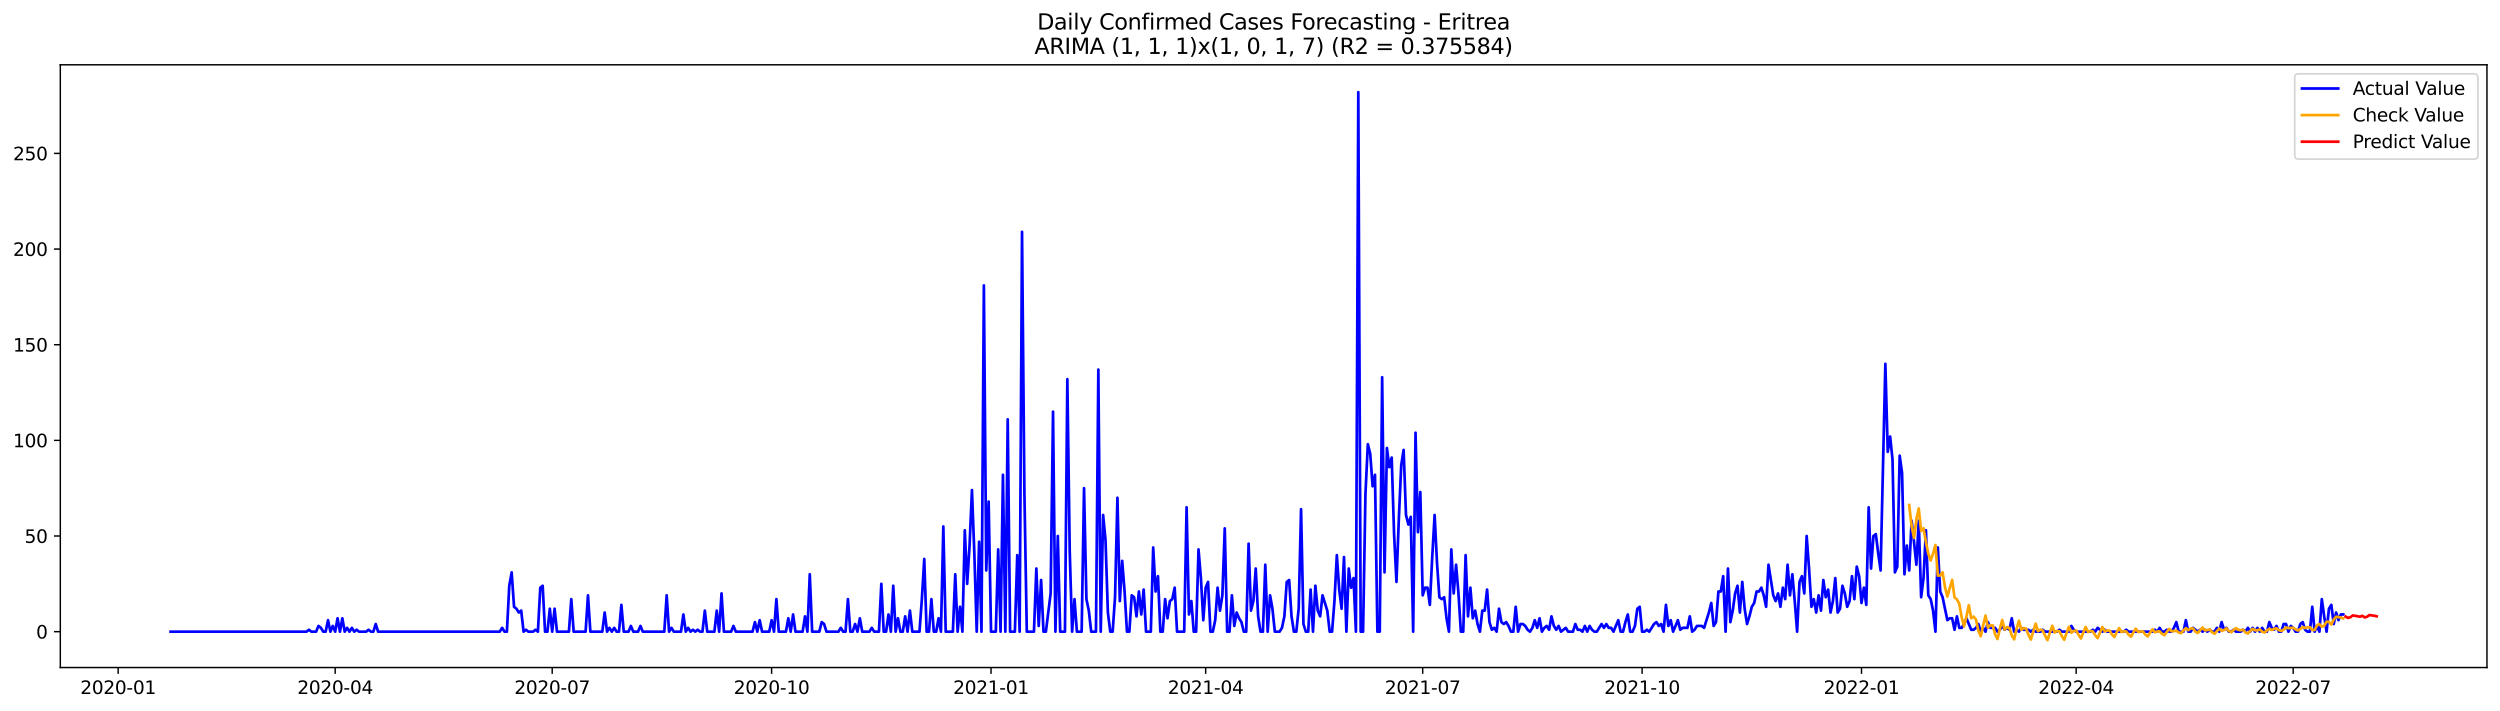 <?xml version="1.0" encoding="utf-8" standalone="no"?>
<!DOCTYPE svg PUBLIC "-//W3C//DTD SVG 1.1//EN"
  "http://www.w3.org/Graphics/SVG/1.1/DTD/svg11.dtd">
<svg xmlns:xlink="http://www.w3.org/1999/xlink" width="1379.688pt" height="392.274pt" viewBox="0 0 1379.688 392.274" xmlns="http://www.w3.org/2000/svg" version="1.1">
 <defs>
  <style type="text/css">*{stroke-linejoin: round; stroke-linecap: butt}</style>
 </defs>
 <g id="figure_1">
  <g id="patch_1">
   <path d="M 0 392.274 
L 1379.688 392.274 
L 1379.688 0 
L 0 0 
z
" style="fill: #ffffff"/>
  </g>
  <g id="axes_1">
   <g id="patch_2">
    <path d="M 33.288 368.396 
L 1372.487 368.396 
L 1372.487 35.755 
L 33.288 35.755 
z
" style="fill: #ffffff"/>
   </g>
   <g id="matplotlib.axis_1">
    <g id="xtick_1">
     <g id="line2d_1">
      <defs>
       <path id="m3cdbd7fdd7" d="M 0 0 
L 0 3.5 
" style="stroke: #000000; stroke-width: 0.8"/>
      </defs>
      <g>
       <use xlink:href="#m3cdbd7fdd7" x="65.205" y="368.396" style="stroke: #000000; stroke-width: 0.8"/>
      </g>
     </g>
     <g id="text_1">
      <!-- 2020-01 -->
      <g transform="translate(44.313 382.994)scale(0.1 -0.1)">
       <defs>
        <path id="DejaVuSans-32" d="M 1228 531 
L 3431 531 
L 3431 0 
L 469 0 
L 469 531 
Q 828 903 1448 1529 
Q 2069 2156 2228 2338 
Q 2531 2678 2651 2914 
Q 2772 3150 2772 3378 
Q 2772 3750 2511 3984 
Q 2250 4219 1831 4219 
Q 1534 4219 1204 4116 
Q 875 4013 500 3803 
L 500 4441 
Q 881 4594 1212 4672 
Q 1544 4750 1819 4750 
Q 2544 4750 2975 4387 
Q 3406 4025 3406 3419 
Q 3406 3131 3298 2873 
Q 3191 2616 2906 2266 
Q 2828 2175 2409 1742 
Q 1991 1309 1228 531 
z
" transform="scale(0.016)"/>
        <path id="DejaVuSans-30" d="M 2034 4250 
Q 1547 4250 1301 3770 
Q 1056 3291 1056 2328 
Q 1056 1369 1301 889 
Q 1547 409 2034 409 
Q 2525 409 2770 889 
Q 3016 1369 3016 2328 
Q 3016 3291 2770 3770 
Q 2525 4250 2034 4250 
z
M 2034 4750 
Q 2819 4750 3233 4129 
Q 3647 3509 3647 2328 
Q 3647 1150 3233 529 
Q 2819 -91 2034 -91 
Q 1250 -91 836 529 
Q 422 1150 422 2328 
Q 422 3509 836 4129 
Q 1250 4750 2034 4750 
z
" transform="scale(0.016)"/>
        <path id="DejaVuSans-2d" d="M 313 2009 
L 1997 2009 
L 1997 1497 
L 313 1497 
L 313 2009 
z
" transform="scale(0.016)"/>
        <path id="DejaVuSans-31" d="M 794 531 
L 1825 531 
L 1825 4091 
L 703 3866 
L 703 4441 
L 1819 4666 
L 2450 4666 
L 2450 531 
L 3481 531 
L 3481 0 
L 794 0 
L 794 531 
z
" transform="scale(0.016)"/>
       </defs>
       <use xlink:href="#DejaVuSans-32"/>
       <use xlink:href="#DejaVuSans-30" x="63.623"/>
       <use xlink:href="#DejaVuSans-32" x="127.246"/>
       <use xlink:href="#DejaVuSans-30" x="190.869"/>
       <use xlink:href="#DejaVuSans-2d" x="254.492"/>
       <use xlink:href="#DejaVuSans-30" x="290.576"/>
       <use xlink:href="#DejaVuSans-31" x="354.199"/>
      </g>
     </g>
    </g>
    <g id="xtick_2">
     <g id="line2d_2">
      <g>
       <use xlink:href="#m3cdbd7fdd7" x="184.976" y="368.396" style="stroke: #000000; stroke-width: 0.8"/>
      </g>
     </g>
     <g id="text_2">
      <!-- 2020-04 -->
      <g transform="translate(164.084 382.994)scale(0.1 -0.1)">
       <defs>
        <path id="DejaVuSans-34" d="M 2419 4116 
L 825 1625 
L 2419 1625 
L 2419 4116 
z
M 2253 4666 
L 3047 4666 
L 3047 1625 
L 3713 1625 
L 3713 1100 
L 3047 1100 
L 3047 0 
L 2419 0 
L 2419 1100 
L 313 1100 
L 313 1709 
L 2253 4666 
z
" transform="scale(0.016)"/>
       </defs>
       <use xlink:href="#DejaVuSans-32"/>
       <use xlink:href="#DejaVuSans-30" x="63.623"/>
       <use xlink:href="#DejaVuSans-32" x="127.246"/>
       <use xlink:href="#DejaVuSans-30" x="190.869"/>
       <use xlink:href="#DejaVuSans-2d" x="254.492"/>
       <use xlink:href="#DejaVuSans-30" x="290.576"/>
       <use xlink:href="#DejaVuSans-34" x="354.199"/>
      </g>
     </g>
    </g>
    <g id="xtick_3">
     <g id="line2d_3">
      <g>
       <use xlink:href="#m3cdbd7fdd7" x="304.747" y="368.396" style="stroke: #000000; stroke-width: 0.8"/>
      </g>
     </g>
     <g id="text_3">
      <!-- 2020-07 -->
      <g transform="translate(283.856 382.994)scale(0.1 -0.1)">
       <defs>
        <path id="DejaVuSans-37" d="M 525 4666 
L 3525 4666 
L 3525 4397 
L 1831 0 
L 1172 0 
L 2766 4134 
L 525 4134 
L 525 4666 
z
" transform="scale(0.016)"/>
       </defs>
       <use xlink:href="#DejaVuSans-32"/>
       <use xlink:href="#DejaVuSans-30" x="63.623"/>
       <use xlink:href="#DejaVuSans-32" x="127.246"/>
       <use xlink:href="#DejaVuSans-30" x="190.869"/>
       <use xlink:href="#DejaVuSans-2d" x="254.492"/>
       <use xlink:href="#DejaVuSans-30" x="290.576"/>
       <use xlink:href="#DejaVuSans-37" x="354.199"/>
      </g>
     </g>
    </g>
    <g id="xtick_4">
     <g id="line2d_4">
      <g>
       <use xlink:href="#m3cdbd7fdd7" x="425.834" y="368.396" style="stroke: #000000; stroke-width: 0.8"/>
      </g>
     </g>
     <g id="text_4">
      <!-- 2020-10 -->
      <g transform="translate(404.943 382.994)scale(0.1 -0.1)">
       <use xlink:href="#DejaVuSans-32"/>
       <use xlink:href="#DejaVuSans-30" x="63.623"/>
       <use xlink:href="#DejaVuSans-32" x="127.246"/>
       <use xlink:href="#DejaVuSans-30" x="190.869"/>
       <use xlink:href="#DejaVuSans-2d" x="254.492"/>
       <use xlink:href="#DejaVuSans-31" x="290.576"/>
       <use xlink:href="#DejaVuSans-30" x="354.199"/>
      </g>
     </g>
    </g>
    <g id="xtick_5">
     <g id="line2d_5">
      <g>
       <use xlink:href="#m3cdbd7fdd7" x="546.922" y="368.396" style="stroke: #000000; stroke-width: 0.8"/>
      </g>
     </g>
     <g id="text_5">
      <!-- 2021-01 -->
      <g transform="translate(526.03 382.994)scale(0.1 -0.1)">
       <use xlink:href="#DejaVuSans-32"/>
       <use xlink:href="#DejaVuSans-30" x="63.623"/>
       <use xlink:href="#DejaVuSans-32" x="127.246"/>
       <use xlink:href="#DejaVuSans-31" x="190.869"/>
       <use xlink:href="#DejaVuSans-2d" x="254.492"/>
       <use xlink:href="#DejaVuSans-30" x="290.576"/>
       <use xlink:href="#DejaVuSans-31" x="354.199"/>
      </g>
     </g>
    </g>
    <g id="xtick_6">
     <g id="line2d_6">
      <g>
       <use xlink:href="#m3cdbd7fdd7" x="665.377" y="368.396" style="stroke: #000000; stroke-width: 0.8"/>
      </g>
     </g>
     <g id="text_6">
      <!-- 2021-04 -->
      <g transform="translate(644.485 382.994)scale(0.1 -0.1)">
       <use xlink:href="#DejaVuSans-32"/>
       <use xlink:href="#DejaVuSans-30" x="63.623"/>
       <use xlink:href="#DejaVuSans-32" x="127.246"/>
       <use xlink:href="#DejaVuSans-31" x="190.869"/>
       <use xlink:href="#DejaVuSans-2d" x="254.492"/>
       <use xlink:href="#DejaVuSans-30" x="290.576"/>
       <use xlink:href="#DejaVuSans-34" x="354.199"/>
      </g>
     </g>
    </g>
    <g id="xtick_7">
     <g id="line2d_7">
      <g>
       <use xlink:href="#m3cdbd7fdd7" x="785.148" y="368.396" style="stroke: #000000; stroke-width: 0.8"/>
      </g>
     </g>
     <g id="text_7">
      <!-- 2021-07 -->
      <g transform="translate(764.257 382.994)scale(0.1 -0.1)">
       <use xlink:href="#DejaVuSans-32"/>
       <use xlink:href="#DejaVuSans-30" x="63.623"/>
       <use xlink:href="#DejaVuSans-32" x="127.246"/>
       <use xlink:href="#DejaVuSans-31" x="190.869"/>
       <use xlink:href="#DejaVuSans-2d" x="254.492"/>
       <use xlink:href="#DejaVuSans-30" x="290.576"/>
       <use xlink:href="#DejaVuSans-37" x="354.199"/>
      </g>
     </g>
    </g>
    <g id="xtick_8">
     <g id="line2d_8">
      <g>
       <use xlink:href="#m3cdbd7fdd7" x="906.235" y="368.396" style="stroke: #000000; stroke-width: 0.8"/>
      </g>
     </g>
     <g id="text_8">
      <!-- 2021-10 -->
      <g transform="translate(885.344 382.994)scale(0.1 -0.1)">
       <use xlink:href="#DejaVuSans-32"/>
       <use xlink:href="#DejaVuSans-30" x="63.623"/>
       <use xlink:href="#DejaVuSans-32" x="127.246"/>
       <use xlink:href="#DejaVuSans-31" x="190.869"/>
       <use xlink:href="#DejaVuSans-2d" x="254.492"/>
       <use xlink:href="#DejaVuSans-31" x="290.576"/>
       <use xlink:href="#DejaVuSans-30" x="354.199"/>
      </g>
     </g>
    </g>
    <g id="xtick_9">
     <g id="line2d_9">
      <g>
       <use xlink:href="#m3cdbd7fdd7" x="1027.323" y="368.396" style="stroke: #000000; stroke-width: 0.8"/>
      </g>
     </g>
     <g id="text_9">
      <!-- 2022-01 -->
      <g transform="translate(1006.431 382.994)scale(0.1 -0.1)">
       <use xlink:href="#DejaVuSans-32"/>
       <use xlink:href="#DejaVuSans-30" x="63.623"/>
       <use xlink:href="#DejaVuSans-32" x="127.246"/>
       <use xlink:href="#DejaVuSans-32" x="190.869"/>
       <use xlink:href="#DejaVuSans-2d" x="254.492"/>
       <use xlink:href="#DejaVuSans-30" x="290.576"/>
       <use xlink:href="#DejaVuSans-31" x="354.199"/>
      </g>
     </g>
    </g>
    <g id="xtick_10">
     <g id="line2d_10">
      <g>
       <use xlink:href="#m3cdbd7fdd7" x="1145.778" y="368.396" style="stroke: #000000; stroke-width: 0.8"/>
      </g>
     </g>
     <g id="text_10">
      <!-- 2022-04 -->
      <g transform="translate(1124.886 382.994)scale(0.1 -0.1)">
       <use xlink:href="#DejaVuSans-32"/>
       <use xlink:href="#DejaVuSans-30" x="63.623"/>
       <use xlink:href="#DejaVuSans-32" x="127.246"/>
       <use xlink:href="#DejaVuSans-32" x="190.869"/>
       <use xlink:href="#DejaVuSans-2d" x="254.492"/>
       <use xlink:href="#DejaVuSans-30" x="290.576"/>
       <use xlink:href="#DejaVuSans-34" x="354.199"/>
      </g>
     </g>
    </g>
    <g id="xtick_11">
     <g id="line2d_11">
      <g>
       <use xlink:href="#m3cdbd7fdd7" x="1265.549" y="368.396" style="stroke: #000000; stroke-width: 0.8"/>
      </g>
     </g>
     <g id="text_11">
      <!-- 2022-07 -->
      <g transform="translate(1244.658 382.994)scale(0.1 -0.1)">
       <use xlink:href="#DejaVuSans-32"/>
       <use xlink:href="#DejaVuSans-30" x="63.623"/>
       <use xlink:href="#DejaVuSans-32" x="127.246"/>
       <use xlink:href="#DejaVuSans-32" x="190.869"/>
       <use xlink:href="#DejaVuSans-2d" x="254.492"/>
       <use xlink:href="#DejaVuSans-30" x="290.576"/>
       <use xlink:href="#DejaVuSans-37" x="354.199"/>
      </g>
     </g>
    </g>
   </g>
   <g id="matplotlib.axis_2">
    <g id="ytick_1">
     <g id="line2d_12">
      <defs>
       <path id="m3fe916b0f0" d="M 0 0 
L -3.5 0 
" style="stroke: #000000; stroke-width: 0.8"/>
      </defs>
      <g>
       <use xlink:href="#m3fe916b0f0" x="33.288" y="348.604" style="stroke: #000000; stroke-width: 0.8"/>
      </g>
     </g>
     <g id="text_12">
      <!-- 0 -->
      <g transform="translate(19.925 352.403)scale(0.1 -0.1)">
       <use xlink:href="#DejaVuSans-30"/>
      </g>
     </g>
    </g>
    <g id="ytick_2">
     <g id="line2d_13">
      <g>
       <use xlink:href="#m3fe916b0f0" x="33.288" y="295.815" style="stroke: #000000; stroke-width: 0.8"/>
      </g>
     </g>
     <g id="text_13">
      <!-- 50 -->
      <g transform="translate(13.562 299.615)scale(0.1 -0.1)">
       <defs>
        <path id="DejaVuSans-35" d="M 691 4666 
L 3169 4666 
L 3169 4134 
L 1269 4134 
L 1269 2991 
Q 1406 3038 1543 3061 
Q 1681 3084 1819 3084 
Q 2600 3084 3056 2656 
Q 3513 2228 3513 1497 
Q 3513 744 3044 326 
Q 2575 -91 1722 -91 
Q 1428 -91 1123 -41 
Q 819 9 494 109 
L 494 744 
Q 775 591 1075 516 
Q 1375 441 1709 441 
Q 2250 441 2565 725 
Q 2881 1009 2881 1497 
Q 2881 1984 2565 2268 
Q 2250 2553 1709 2553 
Q 1456 2553 1204 2497 
Q 953 2441 691 2322 
L 691 4666 
z
" transform="scale(0.016)"/>
       </defs>
       <use xlink:href="#DejaVuSans-35"/>
       <use xlink:href="#DejaVuSans-30" x="63.623"/>
      </g>
     </g>
    </g>
    <g id="ytick_3">
     <g id="line2d_14">
      <g>
       <use xlink:href="#m3fe916b0f0" x="33.288" y="243.027" style="stroke: #000000; stroke-width: 0.8"/>
      </g>
     </g>
     <g id="text_14">
      <!-- 100 -->
      <g transform="translate(7.2 246.826)scale(0.1 -0.1)">
       <use xlink:href="#DejaVuSans-31"/>
       <use xlink:href="#DejaVuSans-30" x="63.623"/>
       <use xlink:href="#DejaVuSans-30" x="127.246"/>
      </g>
     </g>
    </g>
    <g id="ytick_4">
     <g id="line2d_15">
      <g>
       <use xlink:href="#m3fe916b0f0" x="33.288" y="190.238" style="stroke: #000000; stroke-width: 0.8"/>
      </g>
     </g>
     <g id="text_15">
      <!-- 150 -->
      <g transform="translate(7.2 194.037)scale(0.1 -0.1)">
       <use xlink:href="#DejaVuSans-31"/>
       <use xlink:href="#DejaVuSans-35" x="63.623"/>
       <use xlink:href="#DejaVuSans-30" x="127.246"/>
      </g>
     </g>
    </g>
    <g id="ytick_5">
     <g id="line2d_16">
      <g>
       <use xlink:href="#m3fe916b0f0" x="33.288" y="137.449" style="stroke: #000000; stroke-width: 0.8"/>
      </g>
     </g>
     <g id="text_16">
      <!-- 200 -->
      <g transform="translate(7.2 141.248)scale(0.1 -0.1)">
       <use xlink:href="#DejaVuSans-32"/>
       <use xlink:href="#DejaVuSans-30" x="63.623"/>
       <use xlink:href="#DejaVuSans-30" x="127.246"/>
      </g>
     </g>
    </g>
    <g id="ytick_6">
     <g id="line2d_17">
      <g>
       <use xlink:href="#m3fe916b0f0" x="33.288" y="84.66" style="stroke: #000000; stroke-width: 0.8"/>
      </g>
     </g>
     <g id="text_17">
      <!-- 250 -->
      <g transform="translate(7.2 88.46)scale(0.1 -0.1)">
       <use xlink:href="#DejaVuSans-32"/>
       <use xlink:href="#DejaVuSans-35" x="63.623"/>
       <use xlink:href="#DejaVuSans-30" x="127.246"/>
      </g>
     </g>
    </g>
   </g>
   <g id="line2d_18">
    <path d="M 94.16 348.604 
L 169.182 348.604 
L 170.498 347.548 
L 171.814 348.604 
L 174.446 348.604 
L 175.763 345.437 
L 177.079 346.493 
L 178.395 348.604 
L 179.711 348.604 
L 181.027 342.269 
L 182.343 348.604 
L 183.66 345.437 
L 184.976 348.604 
L 186.292 341.214 
L 187.608 348.604 
L 188.924 341.214 
L 190.24 348.604 
L 191.557 346.493 
L 192.873 348.604 
L 194.189 346.493 
L 195.505 348.604 
L 196.821 347.548 
L 198.137 348.604 
L 202.086 348.604 
L 203.402 347.548 
L 204.718 348.604 
L 206.034 348.604 
L 207.351 344.381 
L 208.667 348.604 
L 275.791 348.604 
L 277.107 346.493 
L 278.424 348.604 
L 279.74 348.604 
L 281.056 323.265 
L 282.372 315.875 
L 283.688 334.879 
L 285.004 335.935 
L 286.321 338.046 
L 287.637 336.991 
L 288.953 348.604 
L 290.269 347.548 
L 291.585 348.604 
L 294.218 348.604 
L 295.534 347.548 
L 296.85 348.604 
L 298.166 324.321 
L 299.482 323.265 
L 300.798 348.604 
L 302.115 348.604 
L 303.431 335.935 
L 304.747 348.604 
L 306.063 335.935 
L 307.379 348.604 
L 313.96 348.604 
L 315.276 330.656 
L 316.592 348.604 
L 323.173 348.604 
L 324.489 328.544 
L 325.806 348.604 
L 332.386 348.604 
L 333.703 338.046 
L 335.019 348.604 
L 336.335 346.493 
L 337.651 348.604 
L 338.967 346.493 
L 340.283 348.604 
L 341.6 348.604 
L 342.916 333.823 
L 344.232 348.604 
L 346.864 348.604 
L 348.18 345.437 
L 349.497 348.604 
L 352.129 348.604 
L 353.445 345.437 
L 354.761 348.604 
L 366.607 348.604 
L 367.923 328.544 
L 369.239 348.604 
L 370.555 346.493 
L 371.871 348.604 
L 375.82 348.604 
L 377.136 339.102 
L 378.452 348.604 
L 379.768 346.493 
L 381.085 348.604 
L 382.401 347.548 
L 383.717 348.604 
L 385.033 347.548 
L 386.349 348.604 
L 387.665 348.604 
L 388.982 336.991 
L 390.298 348.604 
L 394.246 348.604 
L 395.562 336.991 
L 396.879 348.604 
L 398.195 327.489 
L 399.511 348.604 
L 403.459 348.604 
L 404.776 345.437 
L 406.092 348.604 
L 415.305 348.604 
L 416.621 343.325 
L 417.937 348.604 
L 419.253 342.269 
L 420.57 348.604 
L 424.518 348.604 
L 425.834 342.269 
L 427.15 348.604 
L 428.467 330.656 
L 429.783 348.604 
L 433.731 348.604 
L 435.048 341.214 
L 436.364 348.604 
L 437.68 339.102 
L 438.996 348.604 
L 442.945 348.604 
L 444.261 340.158 
L 445.577 348.604 
L 446.893 316.931 
L 448.209 348.604 
L 452.158 348.604 
L 453.474 343.325 
L 454.79 344.381 
L 456.106 348.604 
L 462.687 348.604 
L 464.003 346.493 
L 465.319 348.604 
L 466.636 348.604 
L 467.952 330.656 
L 469.268 348.604 
L 470.584 348.604 
L 471.9 344.381 
L 473.216 348.604 
L 474.533 341.214 
L 475.849 348.604 
L 479.797 348.604 
L 481.113 346.493 
L 482.43 348.604 
L 485.062 348.604 
L 486.378 322.21 
L 487.694 348.604 
L 489.01 348.604 
L 490.327 339.102 
L 491.643 348.604 
L 492.959 323.265 
L 494.275 348.604 
L 495.591 341.214 
L 496.907 348.604 
L 498.224 348.604 
L 499.54 340.158 
L 500.856 348.604 
L 502.172 336.991 
L 503.488 348.604 
L 507.437 348.604 
L 508.753 330.656 
L 510.069 308.485 
L 511.385 348.604 
L 512.701 348.604 
L 514.018 330.656 
L 515.334 348.604 
L 516.65 348.604 
L 517.966 341.214 
L 519.282 348.604 
L 520.598 290.536 
L 521.915 348.604 
L 525.863 348.604 
L 527.179 316.931 
L 528.495 348.604 
L 529.812 334.879 
L 531.128 348.604 
L 532.444 292.648 
L 533.76 322.21 
L 535.076 301.094 
L 536.392 270.477 
L 537.709 305.317 
L 539.025 348.604 
L 540.341 298.983 
L 541.657 348.604 
L 542.973 157.509 
L 544.289 314.819 
L 545.606 276.811 
L 546.922 348.604 
L 549.554 348.604 
L 550.87 303.206 
L 552.186 348.604 
L 553.503 262.031 
L 554.819 348.604 
L 556.135 231.413 
L 557.451 348.604 
L 560.083 348.604 
L 561.4 306.373 
L 562.716 348.604 
L 564.032 127.947 
L 565.348 272.588 
L 566.664 348.604 
L 570.613 348.604 
L 571.929 313.763 
L 573.245 345.437 
L 574.561 320.098 
L 575.877 348.604 
L 577.194 348.604 
L 579.826 327.489 
L 581.142 227.19 
L 582.458 348.604 
L 583.774 295.815 
L 585.091 348.604 
L 587.723 348.604 
L 589.039 209.242 
L 590.355 304.262 
L 591.671 348.604 
L 592.988 330.656 
L 594.304 348.604 
L 596.936 348.604 
L 598.252 269.421 
L 599.568 330.656 
L 600.885 336.991 
L 602.201 348.604 
L 604.833 348.604 
L 606.149 203.963 
L 607.465 348.604 
L 608.782 284.202 
L 610.098 297.927 
L 611.414 338.046 
L 612.73 348.604 
L 614.046 348.604 
L 615.362 329.6 
L 616.679 274.7 
L 617.995 331.712 
L 619.311 309.54 
L 620.627 326.433 
L 621.943 348.604 
L 623.259 348.604 
L 624.576 328.544 
L 625.892 329.6 
L 627.208 340.158 
L 628.524 326.433 
L 629.84 339.102 
L 631.156 325.377 
L 632.473 348.604 
L 635.105 348.604 
L 636.421 302.15 
L 637.737 326.433 
L 639.053 317.987 
L 640.37 348.604 
L 641.686 348.604 
L 643.002 330.656 
L 644.318 341.214 
L 645.634 331.712 
L 646.95 330.656 
L 648.267 324.321 
L 649.583 348.604 
L 653.531 348.604 
L 654.847 279.979 
L 656.164 339.102 
L 657.48 331.712 
L 658.796 348.604 
L 660.112 348.604 
L 661.428 303.206 
L 662.744 319.042 
L 664.061 342.269 
L 665.377 324.321 
L 666.693 321.154 
L 668.009 348.604 
L 669.325 348.604 
L 670.641 342.269 
L 671.958 324.321 
L 673.274 336.991 
L 674.59 328.544 
L 675.906 291.592 
L 677.222 348.604 
L 678.538 348.604 
L 679.855 328.544 
L 681.171 345.437 
L 682.487 338.046 
L 683.803 341.214 
L 685.119 343.325 
L 686.435 348.604 
L 687.752 348.604 
L 689.068 300.038 
L 690.384 336.991 
L 691.7 331.712 
L 693.016 313.763 
L 694.332 340.158 
L 695.649 348.604 
L 696.965 348.604 
L 698.281 311.652 
L 699.597 348.604 
L 700.913 328.544 
L 702.229 335.935 
L 703.546 348.604 
L 706.178 348.604 
L 707.494 346.493 
L 708.81 340.158 
L 710.126 321.154 
L 711.443 320.098 
L 712.759 340.158 
L 714.075 348.604 
L 715.391 348.604 
L 716.707 335.935 
L 718.023 281.034 
L 719.34 344.381 
L 720.656 348.604 
L 721.972 348.604 
L 723.288 325.377 
L 724.604 348.604 
L 725.92 323.265 
L 727.237 336.991 
L 728.553 340.158 
L 729.869 328.544 
L 732.501 336.991 
L 733.817 348.604 
L 735.134 348.604 
L 736.45 331.712 
L 737.766 306.373 
L 739.082 325.377 
L 740.398 335.935 
L 741.714 307.429 
L 743.031 348.604 
L 744.347 313.763 
L 745.663 324.321 
L 746.979 319.042 
L 748.295 348.604 
L 749.611 50.876 
L 750.928 348.604 
L 752.244 348.604 
L 753.56 272.588 
L 754.876 245.138 
L 756.192 250.417 
L 757.508 268.365 
L 758.825 262.031 
L 760.141 348.604 
L 761.457 348.604 
L 762.773 208.186 
L 764.089 315.875 
L 765.405 247.25 
L 766.722 257.807 
L 768.038 252.529 
L 769.354 294.76 
L 770.67 321.154 
L 771.986 286.313 
L 773.302 256.752 
L 774.619 248.305 
L 775.935 284.202 
L 777.251 289.481 
L 778.567 285.258 
L 779.883 348.604 
L 781.199 238.803 
L 782.516 293.704 
L 783.832 271.532 
L 785.148 328.544 
L 786.464 324.321 
L 787.78 324.321 
L 789.096 333.823 
L 790.413 307.429 
L 791.729 284.202 
L 793.045 310.596 
L 794.361 329.6 
L 795.677 330.656 
L 796.993 329.6 
L 798.31 341.214 
L 799.626 348.604 
L 800.942 303.206 
L 802.258 327.489 
L 803.574 311.652 
L 804.89 327.489 
L 806.207 348.604 
L 807.523 348.604 
L 808.839 306.373 
L 810.155 340.158 
L 811.471 324.321 
L 812.787 341.214 
L 814.104 336.991 
L 815.42 344.381 
L 816.736 348.604 
L 818.052 336.991 
L 819.368 336.991 
L 820.684 325.377 
L 822.001 343.325 
L 823.317 347.548 
L 824.633 346.493 
L 825.949 348.604 
L 827.265 335.935 
L 828.581 343.325 
L 829.898 344.381 
L 831.214 343.325 
L 832.53 345.437 
L 833.846 348.604 
L 835.162 348.604 
L 836.478 334.879 
L 837.795 348.604 
L 839.111 344.381 
L 840.427 344.381 
L 841.743 345.437 
L 843.059 347.548 
L 844.375 348.604 
L 845.692 346.493 
L 847.008 342.269 
L 848.324 346.493 
L 849.64 341.214 
L 850.956 348.604 
L 852.272 346.493 
L 853.589 345.437 
L 854.905 347.548 
L 856.221 340.158 
L 857.537 345.437 
L 858.853 347.548 
L 860.169 345.437 
L 861.486 348.604 
L 864.118 346.493 
L 865.434 348.604 
L 868.066 348.604 
L 869.383 344.381 
L 870.699 347.548 
L 872.015 347.548 
L 873.331 348.604 
L 874.647 345.437 
L 875.963 348.604 
L 877.28 345.437 
L 878.596 347.548 
L 879.912 348.604 
L 881.228 348.604 
L 883.86 344.381 
L 885.177 346.493 
L 886.493 344.381 
L 887.809 346.493 
L 889.125 346.493 
L 890.441 348.604 
L 893.074 342.269 
L 894.39 348.604 
L 895.706 348.604 
L 897.022 343.325 
L 898.338 339.102 
L 899.654 348.604 
L 900.971 348.604 
L 902.287 345.437 
L 903.603 335.935 
L 904.919 334.879 
L 906.235 348.604 
L 907.551 348.604 
L 908.868 347.548 
L 910.184 348.604 
L 912.816 344.381 
L 914.132 343.325 
L 915.448 345.437 
L 916.765 344.381 
L 918.081 348.604 
L 919.397 333.823 
L 920.713 345.437 
L 922.029 342.269 
L 923.345 348.604 
L 925.978 342.269 
L 927.294 347.548 
L 928.61 346.493 
L 931.242 346.493 
L 932.559 340.158 
L 933.875 348.604 
L 935.191 347.548 
L 936.507 345.437 
L 939.139 345.437 
L 940.456 346.493 
L 943.088 338.046 
L 944.404 332.767 
L 945.72 345.437 
L 947.036 343.325 
L 948.353 326.433 
L 949.669 326.433 
L 950.985 317.987 
L 952.301 348.604 
L 953.617 313.763 
L 954.933 343.325 
L 956.25 336.991 
L 957.566 327.489 
L 958.882 323.265 
L 960.198 338.046 
L 961.514 321.154 
L 962.83 335.935 
L 964.147 344.381 
L 965.463 340.158 
L 966.779 334.879 
L 968.095 332.767 
L 969.411 326.433 
L 970.727 326.433 
L 972.044 324.321 
L 973.36 328.544 
L 974.676 334.879 
L 975.992 311.652 
L 978.625 328.544 
L 979.941 331.712 
L 981.257 327.489 
L 982.573 334.879 
L 983.889 324.321 
L 985.205 330.656 
L 986.522 311.652 
L 987.838 328.544 
L 989.154 316.931 
L 990.47 331.712 
L 991.786 348.604 
L 993.102 321.154 
L 994.419 317.987 
L 995.735 327.489 
L 997.051 295.815 
L 998.367 313.763 
L 999.683 334.879 
L 1000.999 330.656 
L 1002.316 338.046 
L 1003.632 328.544 
L 1004.948 336.991 
L 1006.264 320.098 
L 1007.58 329.6 
L 1008.896 325.377 
L 1010.213 338.046 
L 1011.529 331.712 
L 1012.845 319.042 
L 1014.161 338.046 
L 1015.477 335.935 
L 1016.793 323.265 
L 1018.11 327.489 
L 1019.426 334.879 
L 1020.742 331.712 
L 1022.058 317.987 
L 1023.374 330.656 
L 1024.69 312.708 
L 1026.007 317.987 
L 1027.323 332.767 
L 1028.639 324.321 
L 1029.955 333.823 
L 1031.271 279.979 
L 1032.587 313.763 
L 1033.904 295.815 
L 1035.22 294.76 
L 1036.536 305.317 
L 1037.852 314.819 
L 1040.484 200.796 
L 1041.801 249.361 
L 1043.117 240.915 
L 1044.433 253.584 
L 1045.749 315.875 
L 1047.065 312.708 
L 1048.381 251.473 
L 1049.698 260.975 
L 1051.014 316.931 
L 1052.33 301.094 
L 1053.646 314.819 
L 1054.962 287.369 
L 1056.278 298.983 
L 1057.595 311.652 
L 1058.911 287.369 
L 1060.227 329.6 
L 1061.543 319.042 
L 1062.859 292.648 
L 1064.175 328.544 
L 1065.492 330.656 
L 1066.808 336.991 
L 1068.124 348.604 
L 1069.44 302.15 
L 1070.756 326.433 
L 1072.072 329.6 
L 1074.705 342.269 
L 1076.021 341.214 
L 1077.337 341.214 
L 1078.653 347.548 
L 1079.969 340.158 
L 1081.286 346.493 
L 1082.602 346.493 
L 1083.918 344.381 
L 1085.234 341.214 
L 1087.866 347.548 
L 1089.183 347.548 
L 1090.499 346.493 
L 1091.815 344.381 
L 1093.131 348.604 
L 1094.447 346.493 
L 1095.763 348.604 
L 1097.08 343.325 
L 1098.396 346.493 
L 1101.028 346.493 
L 1102.344 348.604 
L 1103.66 347.548 
L 1104.977 345.437 
L 1106.293 347.548 
L 1107.609 346.493 
L 1108.925 347.548 
L 1110.241 341.214 
L 1111.557 348.604 
L 1112.874 347.548 
L 1114.19 348.604 
L 1115.506 346.493 
L 1116.822 347.548 
L 1119.454 347.548 
L 1120.771 348.604 
L 1122.087 347.548 
L 1123.403 348.604 
L 1126.035 348.604 
L 1127.351 347.548 
L 1128.668 348.604 
L 1135.248 348.604 
L 1136.565 347.548 
L 1137.881 348.604 
L 1141.829 348.604 
L 1143.145 345.437 
L 1144.462 347.548 
L 1145.778 348.604 
L 1153.675 348.604 
L 1154.991 347.548 
L 1156.307 348.604 
L 1157.623 346.493 
L 1160.256 348.604 
L 1161.572 347.548 
L 1162.888 348.604 
L 1172.101 348.604 
L 1173.417 347.548 
L 1174.733 348.604 
L 1187.895 348.604 
L 1189.211 347.548 
L 1190.527 348.604 
L 1191.844 346.493 
L 1193.16 348.604 
L 1194.476 348.604 
L 1195.792 347.548 
L 1197.108 348.604 
L 1198.424 348.604 
L 1199.741 346.493 
L 1201.057 343.325 
L 1202.373 348.604 
L 1205.005 348.604 
L 1206.321 342.269 
L 1207.638 348.604 
L 1208.954 348.604 
L 1210.27 346.493 
L 1212.902 348.604 
L 1214.218 347.548 
L 1215.535 348.604 
L 1216.851 347.548 
L 1218.167 348.604 
L 1219.483 347.548 
L 1220.799 348.604 
L 1222.115 348.604 
L 1223.432 346.493 
L 1224.748 348.604 
L 1226.064 343.325 
L 1227.38 347.548 
L 1228.696 346.493 
L 1230.012 348.604 
L 1231.329 348.604 
L 1232.645 347.548 
L 1233.961 348.604 
L 1236.593 348.604 
L 1237.909 347.548 
L 1239.226 348.604 
L 1240.542 346.493 
L 1241.858 348.604 
L 1243.174 346.493 
L 1244.49 348.604 
L 1245.806 346.493 
L 1247.123 348.604 
L 1248.439 346.493 
L 1249.755 348.604 
L 1251.071 348.604 
L 1252.387 343.325 
L 1253.703 346.493 
L 1255.02 347.548 
L 1256.336 345.437 
L 1257.652 348.604 
L 1258.968 348.604 
L 1260.284 344.381 
L 1261.6 344.381 
L 1262.917 348.604 
L 1264.233 345.437 
L 1265.549 346.493 
L 1266.865 348.604 
L 1268.181 348.604 
L 1269.497 344.381 
L 1270.814 343.325 
L 1272.13 347.548 
L 1273.446 348.604 
L 1274.762 348.604 
L 1276.078 334.879 
L 1277.394 348.604 
L 1278.711 345.437 
L 1280.027 348.604 
L 1281.343 330.656 
L 1282.659 340.158 
L 1283.975 348.604 
L 1285.291 335.935 
L 1286.608 333.823 
L 1287.924 344.381 
L 1289.24 338.046 
L 1290.556 342.269 
L 1291.872 339.102 
L 1293.188 339.102 
L 1293.188 339.102 
" clip-path="url(#pfa2feeb0bf)" style="fill: none; stroke: #0000ff; stroke-width: 1.5; stroke-linecap: square"/>
   </g>
   <g id="line2d_19">
    <path d="M 1053.646 278.719 
L 1054.962 290.253 
L 1056.278 296.851 
L 1057.595 286.749 
L 1058.911 280.595 
L 1060.227 292.993 
L 1061.543 291.554 
L 1062.859 299.072 
L 1064.175 305.583 
L 1065.492 309.309 
L 1066.808 305.529 
L 1068.124 300.787 
L 1069.44 317.66 
L 1070.756 317.588 
L 1072.072 315.853 
L 1073.389 323.965 
L 1074.705 329.243 
L 1077.337 320.053 
L 1078.653 329.746 
L 1079.969 330.727 
L 1081.286 333.253 
L 1082.602 340.67 
L 1083.918 345.651 
L 1085.234 340.274 
L 1086.55 333.977 
L 1087.866 341.183 
L 1089.183 340.279 
L 1090.499 341.903 
L 1091.815 348.106 
L 1093.131 351.118 
L 1094.447 345.146 
L 1095.763 339.708 
L 1097.08 346.378 
L 1098.396 345.037 
L 1099.712 345.173 
L 1101.028 349.973 
L 1102.344 352.662 
L 1103.66 347.112 
L 1104.977 342.149 
L 1106.293 347.446 
L 1107.609 346.096 
L 1108.925 346.542 
L 1110.241 350.671 
L 1111.557 352.848 
L 1112.874 347.089 
L 1114.19 342.545 
L 1115.506 347.584 
L 1116.822 346.595 
L 1118.138 346.92 
L 1119.454 350.275 
L 1120.771 352.962 
L 1123.403 344.171 
L 1124.719 348.359 
L 1126.035 347.517 
L 1127.351 347.967 
L 1128.668 350.914 
L 1129.984 353.276 
L 1131.3 349.091 
L 1132.616 345.339 
L 1133.932 349.074 
L 1135.248 348.203 
L 1136.565 348.44 
L 1137.881 351.052 
L 1139.197 353.086 
L 1140.513 349.298 
L 1141.829 345.906 
L 1143.145 349.201 
L 1144.462 348.217 
L 1145.778 347.934 
L 1147.094 350.342 
L 1148.41 352.353 
L 1149.726 349.017 
L 1151.042 346.026 
L 1152.359 348.795 
L 1153.675 348.244 
L 1154.991 348.462 
L 1156.307 350.591 
L 1157.623 352.185 
L 1160.256 346.061 
L 1161.572 348.449 
L 1162.888 347.955 
L 1164.204 348.015 
L 1165.52 350.106 
L 1166.836 351.56 
L 1168.153 348.961 
L 1169.469 346.65 
L 1170.785 348.778 
L 1172.101 348.395 
L 1173.417 348.503 
L 1174.733 350.236 
L 1176.05 351.359 
L 1177.366 349.019 
L 1178.682 346.941 
L 1179.998 348.826 
L 1181.314 348.472 
L 1182.63 348.492 
L 1183.947 350.154 
L 1185.263 351.258 
L 1186.579 349.137 
L 1187.895 347.254 
L 1189.211 348.913 
L 1190.527 348.519 
L 1191.844 348.407 
L 1193.16 349.789 
L 1194.476 350.559 
L 1197.108 347.06 
L 1198.424 348.407 
L 1201.057 348.065 
L 1202.373 349.042 
L 1203.689 349.452 
L 1205.005 347.916 
L 1206.321 346.67 
L 1207.638 347.735 
L 1208.954 346.834 
L 1210.27 346.811 
L 1211.586 348.586 
L 1212.902 349.31 
L 1215.535 346.281 
L 1216.851 347.878 
L 1218.167 347.721 
L 1219.483 347.321 
L 1220.799 348.947 
L 1222.115 349.755 
L 1224.748 346.925 
L 1226.064 348.085 
L 1227.38 347.74 
L 1228.696 346.768 
L 1230.012 348.208 
L 1231.329 348.921 
L 1232.645 347.693 
L 1233.961 346.674 
L 1235.277 347.563 
L 1236.593 347.845 
L 1237.909 347.548 
L 1239.226 349.015 
L 1240.542 349.631 
L 1241.858 348.223 
L 1243.174 347.101 
L 1244.49 347.858 
L 1245.806 347.829 
L 1247.123 347.397 
L 1248.439 348.614 
L 1249.755 349.094 
L 1251.071 347.885 
L 1252.387 347.054 
L 1253.703 347.695 
L 1255.02 347.076 
L 1256.336 346.75 
L 1257.652 347.774 
L 1258.968 348.197 
L 1260.284 347.503 
L 1261.6 346.273 
L 1262.917 346.699 
L 1265.549 346.385 
L 1266.865 347.358 
L 1268.181 347.931 
L 1269.497 347.098 
L 1270.814 346.035 
L 1272.13 346.63 
L 1273.446 346.173 
L 1274.762 346.176 
L 1276.078 347.702 
L 1277.394 347.652 
L 1278.711 345.085 
L 1280.027 344.448 
L 1281.343 345.894 
L 1282.659 345.36 
L 1283.975 343.083 
L 1285.291 343.162 
L 1286.608 344.664 
L 1287.924 341.941 
L 1289.24 340.341 
L 1291.872 340.818 
L 1293.188 341.272 
L 1293.188 341.272 
" clip-path="url(#pfa2feeb0bf)" style="fill: none; stroke: #ffa500; stroke-width: 1.5; stroke-linecap: square"/>
   </g>
   <g id="line2d_20">
    <path d="M 1294.505 340.261 
L 1295.821 341.022 
L 1297.137 340.611 
L 1298.453 339.642 
L 1299.769 339.859 
L 1301.085 340.076 
L 1302.402 340.364 
L 1303.718 339.837 
L 1305.034 340.757 
L 1306.35 340.341 
L 1307.666 339.419 
L 1308.982 339.625 
L 1310.299 339.833 
L 1311.615 340.108 
" clip-path="url(#pfa2feeb0bf)" style="fill: none; stroke: #ff0000; stroke-width: 1.5; stroke-linecap: square"/>
   </g>
   <g id="patch_3">
    <path d="M 33.288 368.396 
L 33.288 35.755 
" style="fill: none; stroke: #000000; stroke-width: 0.8; stroke-linejoin: miter; stroke-linecap: square"/>
   </g>
   <g id="patch_4">
    <path d="M 1372.487 368.396 
L 1372.487 35.755 
" style="fill: none; stroke: #000000; stroke-width: 0.8; stroke-linejoin: miter; stroke-linecap: square"/>
   </g>
   <g id="patch_5">
    <path d="M 33.288 368.396 
L 1372.487 368.396 
" style="fill: none; stroke: #000000; stroke-width: 0.8; stroke-linejoin: miter; stroke-linecap: square"/>
   </g>
   <g id="patch_6">
    <path d="M 33.288 35.755 
L 1372.487 35.755 
" style="fill: none; stroke: #000000; stroke-width: 0.8; stroke-linejoin: miter; stroke-linecap: square"/>
   </g>
   <g id="text_18">
    <!-- Daily Confirmed Cases Forecasting - Eritrea -->
    <g transform="translate(572.41 16.318)scale(0.12 -0.12)">
     <defs>
      <path id="DejaVuSans-44" d="M 1259 4147 
L 1259 519 
L 2022 519 
Q 2988 519 3436 956 
Q 3884 1394 3884 2338 
Q 3884 3275 3436 3711 
Q 2988 4147 2022 4147 
L 1259 4147 
z
M 628 4666 
L 1925 4666 
Q 3281 4666 3915 4102 
Q 4550 3538 4550 2338 
Q 4550 1131 3912 565 
Q 3275 0 1925 0 
L 628 0 
L 628 4666 
z
" transform="scale(0.016)"/>
      <path id="DejaVuSans-61" d="M 2194 1759 
Q 1497 1759 1228 1600 
Q 959 1441 959 1056 
Q 959 750 1161 570 
Q 1363 391 1709 391 
Q 2188 391 2477 730 
Q 2766 1069 2766 1631 
L 2766 1759 
L 2194 1759 
z
M 3341 1997 
L 3341 0 
L 2766 0 
L 2766 531 
Q 2569 213 2275 61 
Q 1981 -91 1556 -91 
Q 1019 -91 701 211 
Q 384 513 384 1019 
Q 384 1609 779 1909 
Q 1175 2209 1959 2209 
L 2766 2209 
L 2766 2266 
Q 2766 2663 2505 2880 
Q 2244 3097 1772 3097 
Q 1472 3097 1187 3025 
Q 903 2953 641 2809 
L 641 3341 
Q 956 3463 1253 3523 
Q 1550 3584 1831 3584 
Q 2591 3584 2966 3190 
Q 3341 2797 3341 1997 
z
" transform="scale(0.016)"/>
      <path id="DejaVuSans-69" d="M 603 3500 
L 1178 3500 
L 1178 0 
L 603 0 
L 603 3500 
z
M 603 4863 
L 1178 4863 
L 1178 4134 
L 603 4134 
L 603 4863 
z
" transform="scale(0.016)"/>
      <path id="DejaVuSans-6c" d="M 603 4863 
L 1178 4863 
L 1178 0 
L 603 0 
L 603 4863 
z
" transform="scale(0.016)"/>
      <path id="DejaVuSans-79" d="M 2059 -325 
Q 1816 -950 1584 -1140 
Q 1353 -1331 966 -1331 
L 506 -1331 
L 506 -850 
L 844 -850 
Q 1081 -850 1212 -737 
Q 1344 -625 1503 -206 
L 1606 56 
L 191 3500 
L 800 3500 
L 1894 763 
L 2988 3500 
L 3597 3500 
L 2059 -325 
z
" transform="scale(0.016)"/>
      <path id="DejaVuSans-20" transform="scale(0.016)"/>
      <path id="DejaVuSans-43" d="M 4122 4306 
L 4122 3641 
Q 3803 3938 3442 4084 
Q 3081 4231 2675 4231 
Q 1875 4231 1450 3742 
Q 1025 3253 1025 2328 
Q 1025 1406 1450 917 
Q 1875 428 2675 428 
Q 3081 428 3442 575 
Q 3803 722 4122 1019 
L 4122 359 
Q 3791 134 3420 21 
Q 3050 -91 2638 -91 
Q 1578 -91 968 557 
Q 359 1206 359 2328 
Q 359 3453 968 4101 
Q 1578 4750 2638 4750 
Q 3056 4750 3426 4639 
Q 3797 4528 4122 4306 
z
" transform="scale(0.016)"/>
      <path id="DejaVuSans-6f" d="M 1959 3097 
Q 1497 3097 1228 2736 
Q 959 2375 959 1747 
Q 959 1119 1226 758 
Q 1494 397 1959 397 
Q 2419 397 2687 759 
Q 2956 1122 2956 1747 
Q 2956 2369 2687 2733 
Q 2419 3097 1959 3097 
z
M 1959 3584 
Q 2709 3584 3137 3096 
Q 3566 2609 3566 1747 
Q 3566 888 3137 398 
Q 2709 -91 1959 -91 
Q 1206 -91 779 398 
Q 353 888 353 1747 
Q 353 2609 779 3096 
Q 1206 3584 1959 3584 
z
" transform="scale(0.016)"/>
      <path id="DejaVuSans-6e" d="M 3513 2113 
L 3513 0 
L 2938 0 
L 2938 2094 
Q 2938 2591 2744 2837 
Q 2550 3084 2163 3084 
Q 1697 3084 1428 2787 
Q 1159 2491 1159 1978 
L 1159 0 
L 581 0 
L 581 3500 
L 1159 3500 
L 1159 2956 
Q 1366 3272 1645 3428 
Q 1925 3584 2291 3584 
Q 2894 3584 3203 3211 
Q 3513 2838 3513 2113 
z
" transform="scale(0.016)"/>
      <path id="DejaVuSans-66" d="M 2375 4863 
L 2375 4384 
L 1825 4384 
Q 1516 4384 1395 4259 
Q 1275 4134 1275 3809 
L 1275 3500 
L 2222 3500 
L 2222 3053 
L 1275 3053 
L 1275 0 
L 697 0 
L 697 3053 
L 147 3053 
L 147 3500 
L 697 3500 
L 697 3744 
Q 697 4328 969 4595 
Q 1241 4863 1831 4863 
L 2375 4863 
z
" transform="scale(0.016)"/>
      <path id="DejaVuSans-72" d="M 2631 2963 
Q 2534 3019 2420 3045 
Q 2306 3072 2169 3072 
Q 1681 3072 1420 2755 
Q 1159 2438 1159 1844 
L 1159 0 
L 581 0 
L 581 3500 
L 1159 3500 
L 1159 2956 
Q 1341 3275 1631 3429 
Q 1922 3584 2338 3584 
Q 2397 3584 2469 3576 
Q 2541 3569 2628 3553 
L 2631 2963 
z
" transform="scale(0.016)"/>
      <path id="DejaVuSans-6d" d="M 3328 2828 
Q 3544 3216 3844 3400 
Q 4144 3584 4550 3584 
Q 5097 3584 5394 3201 
Q 5691 2819 5691 2113 
L 5691 0 
L 5113 0 
L 5113 2094 
Q 5113 2597 4934 2840 
Q 4756 3084 4391 3084 
Q 3944 3084 3684 2787 
Q 3425 2491 3425 1978 
L 3425 0 
L 2847 0 
L 2847 2094 
Q 2847 2600 2669 2842 
Q 2491 3084 2119 3084 
Q 1678 3084 1418 2786 
Q 1159 2488 1159 1978 
L 1159 0 
L 581 0 
L 581 3500 
L 1159 3500 
L 1159 2956 
Q 1356 3278 1631 3431 
Q 1906 3584 2284 3584 
Q 2666 3584 2933 3390 
Q 3200 3197 3328 2828 
z
" transform="scale(0.016)"/>
      <path id="DejaVuSans-65" d="M 3597 1894 
L 3597 1613 
L 953 1613 
Q 991 1019 1311 708 
Q 1631 397 2203 397 
Q 2534 397 2845 478 
Q 3156 559 3463 722 
L 3463 178 
Q 3153 47 2828 -22 
Q 2503 -91 2169 -91 
Q 1331 -91 842 396 
Q 353 884 353 1716 
Q 353 2575 817 3079 
Q 1281 3584 2069 3584 
Q 2775 3584 3186 3129 
Q 3597 2675 3597 1894 
z
M 3022 2063 
Q 3016 2534 2758 2815 
Q 2500 3097 2075 3097 
Q 1594 3097 1305 2825 
Q 1016 2553 972 2059 
L 3022 2063 
z
" transform="scale(0.016)"/>
      <path id="DejaVuSans-64" d="M 2906 2969 
L 2906 4863 
L 3481 4863 
L 3481 0 
L 2906 0 
L 2906 525 
Q 2725 213 2448 61 
Q 2172 -91 1784 -91 
Q 1150 -91 751 415 
Q 353 922 353 1747 
Q 353 2572 751 3078 
Q 1150 3584 1784 3584 
Q 2172 3584 2448 3432 
Q 2725 3281 2906 2969 
z
M 947 1747 
Q 947 1113 1208 752 
Q 1469 391 1925 391 
Q 2381 391 2643 752 
Q 2906 1113 2906 1747 
Q 2906 2381 2643 2742 
Q 2381 3103 1925 3103 
Q 1469 3103 1208 2742 
Q 947 2381 947 1747 
z
" transform="scale(0.016)"/>
      <path id="DejaVuSans-73" d="M 2834 3397 
L 2834 2853 
Q 2591 2978 2328 3040 
Q 2066 3103 1784 3103 
Q 1356 3103 1142 2972 
Q 928 2841 928 2578 
Q 928 2378 1081 2264 
Q 1234 2150 1697 2047 
L 1894 2003 
Q 2506 1872 2764 1633 
Q 3022 1394 3022 966 
Q 3022 478 2636 193 
Q 2250 -91 1575 -91 
Q 1294 -91 989 -36 
Q 684 19 347 128 
L 347 722 
Q 666 556 975 473 
Q 1284 391 1588 391 
Q 1994 391 2212 530 
Q 2431 669 2431 922 
Q 2431 1156 2273 1281 
Q 2116 1406 1581 1522 
L 1381 1569 
Q 847 1681 609 1914 
Q 372 2147 372 2553 
Q 372 3047 722 3315 
Q 1072 3584 1716 3584 
Q 2034 3584 2315 3537 
Q 2597 3491 2834 3397 
z
" transform="scale(0.016)"/>
      <path id="DejaVuSans-46" d="M 628 4666 
L 3309 4666 
L 3309 4134 
L 1259 4134 
L 1259 2759 
L 3109 2759 
L 3109 2228 
L 1259 2228 
L 1259 0 
L 628 0 
L 628 4666 
z
" transform="scale(0.016)"/>
      <path id="DejaVuSans-63" d="M 3122 3366 
L 3122 2828 
Q 2878 2963 2633 3030 
Q 2388 3097 2138 3097 
Q 1578 3097 1268 2742 
Q 959 2388 959 1747 
Q 959 1106 1268 751 
Q 1578 397 2138 397 
Q 2388 397 2633 464 
Q 2878 531 3122 666 
L 3122 134 
Q 2881 22 2623 -34 
Q 2366 -91 2075 -91 
Q 1284 -91 818 406 
Q 353 903 353 1747 
Q 353 2603 823 3093 
Q 1294 3584 2113 3584 
Q 2378 3584 2631 3529 
Q 2884 3475 3122 3366 
z
" transform="scale(0.016)"/>
      <path id="DejaVuSans-74" d="M 1172 4494 
L 1172 3500 
L 2356 3500 
L 2356 3053 
L 1172 3053 
L 1172 1153 
Q 1172 725 1289 603 
Q 1406 481 1766 481 
L 2356 481 
L 2356 0 
L 1766 0 
Q 1100 0 847 248 
Q 594 497 594 1153 
L 594 3053 
L 172 3053 
L 172 3500 
L 594 3500 
L 594 4494 
L 1172 4494 
z
" transform="scale(0.016)"/>
      <path id="DejaVuSans-67" d="M 2906 1791 
Q 2906 2416 2648 2759 
Q 2391 3103 1925 3103 
Q 1463 3103 1205 2759 
Q 947 2416 947 1791 
Q 947 1169 1205 825 
Q 1463 481 1925 481 
Q 2391 481 2648 825 
Q 2906 1169 2906 1791 
z
M 3481 434 
Q 3481 -459 3084 -895 
Q 2688 -1331 1869 -1331 
Q 1566 -1331 1297 -1286 
Q 1028 -1241 775 -1147 
L 775 -588 
Q 1028 -725 1275 -790 
Q 1522 -856 1778 -856 
Q 2344 -856 2625 -561 
Q 2906 -266 2906 331 
L 2906 616 
Q 2728 306 2450 153 
Q 2172 0 1784 0 
Q 1141 0 747 490 
Q 353 981 353 1791 
Q 353 2603 747 3093 
Q 1141 3584 1784 3584 
Q 2172 3584 2450 3431 
Q 2728 3278 2906 2969 
L 2906 3500 
L 3481 3500 
L 3481 434 
z
" transform="scale(0.016)"/>
      <path id="DejaVuSans-45" d="M 628 4666 
L 3578 4666 
L 3578 4134 
L 1259 4134 
L 1259 2753 
L 3481 2753 
L 3481 2222 
L 1259 2222 
L 1259 531 
L 3634 531 
L 3634 0 
L 628 0 
L 628 4666 
z
" transform="scale(0.016)"/>
     </defs>
     <use xlink:href="#DejaVuSans-44"/>
     <use xlink:href="#DejaVuSans-61" x="77.002"/>
     <use xlink:href="#DejaVuSans-69" x="138.281"/>
     <use xlink:href="#DejaVuSans-6c" x="166.064"/>
     <use xlink:href="#DejaVuSans-79" x="193.848"/>
     <use xlink:href="#DejaVuSans-20" x="253.027"/>
     <use xlink:href="#DejaVuSans-43" x="284.814"/>
     <use xlink:href="#DejaVuSans-6f" x="354.639"/>
     <use xlink:href="#DejaVuSans-6e" x="415.82"/>
     <use xlink:href="#DejaVuSans-66" x="479.199"/>
     <use xlink:href="#DejaVuSans-69" x="514.404"/>
     <use xlink:href="#DejaVuSans-72" x="542.188"/>
     <use xlink:href="#DejaVuSans-6d" x="581.551"/>
     <use xlink:href="#DejaVuSans-65" x="678.963"/>
     <use xlink:href="#DejaVuSans-64" x="740.486"/>
     <use xlink:href="#DejaVuSans-20" x="803.963"/>
     <use xlink:href="#DejaVuSans-43" x="835.75"/>
     <use xlink:href="#DejaVuSans-61" x="905.574"/>
     <use xlink:href="#DejaVuSans-73" x="966.854"/>
     <use xlink:href="#DejaVuSans-65" x="1018.953"/>
     <use xlink:href="#DejaVuSans-73" x="1080.477"/>
     <use xlink:href="#DejaVuSans-20" x="1132.576"/>
     <use xlink:href="#DejaVuSans-46" x="1164.363"/>
     <use xlink:href="#DejaVuSans-6f" x="1218.258"/>
     <use xlink:href="#DejaVuSans-72" x="1279.439"/>
     <use xlink:href="#DejaVuSans-65" x="1318.303"/>
     <use xlink:href="#DejaVuSans-63" x="1379.826"/>
     <use xlink:href="#DejaVuSans-61" x="1434.807"/>
     <use xlink:href="#DejaVuSans-73" x="1496.086"/>
     <use xlink:href="#DejaVuSans-74" x="1548.186"/>
     <use xlink:href="#DejaVuSans-69" x="1587.395"/>
     <use xlink:href="#DejaVuSans-6e" x="1615.178"/>
     <use xlink:href="#DejaVuSans-67" x="1678.557"/>
     <use xlink:href="#DejaVuSans-20" x="1742.033"/>
     <use xlink:href="#DejaVuSans-2d" x="1773.82"/>
     <use xlink:href="#DejaVuSans-20" x="1809.904"/>
     <use xlink:href="#DejaVuSans-45" x="1841.691"/>
     <use xlink:href="#DejaVuSans-72" x="1904.875"/>
     <use xlink:href="#DejaVuSans-69" x="1945.988"/>
     <use xlink:href="#DejaVuSans-74" x="1973.771"/>
     <use xlink:href="#DejaVuSans-72" x="2012.98"/>
     <use xlink:href="#DejaVuSans-65" x="2051.844"/>
     <use xlink:href="#DejaVuSans-61" x="2113.367"/>
    </g>
    <!-- ARIMA (1, 1, 1)x(1, 0, 1, 7) (R2 = 0.375584) -->
    <g transform="translate(570.903 29.756)scale(0.12 -0.12)">
     <defs>
      <path id="DejaVuSans-41" d="M 2188 4044 
L 1331 1722 
L 3047 1722 
L 2188 4044 
z
M 1831 4666 
L 2547 4666 
L 4325 0 
L 3669 0 
L 3244 1197 
L 1141 1197 
L 716 0 
L 50 0 
L 1831 4666 
z
" transform="scale(0.016)"/>
      <path id="DejaVuSans-52" d="M 2841 2188 
Q 3044 2119 3236 1894 
Q 3428 1669 3622 1275 
L 4263 0 
L 3584 0 
L 2988 1197 
Q 2756 1666 2539 1819 
Q 2322 1972 1947 1972 
L 1259 1972 
L 1259 0 
L 628 0 
L 628 4666 
L 2053 4666 
Q 2853 4666 3247 4331 
Q 3641 3997 3641 3322 
Q 3641 2881 3436 2590 
Q 3231 2300 2841 2188 
z
M 1259 4147 
L 1259 2491 
L 2053 2491 
Q 2509 2491 2742 2702 
Q 2975 2913 2975 3322 
Q 2975 3731 2742 3939 
Q 2509 4147 2053 4147 
L 1259 4147 
z
" transform="scale(0.016)"/>
      <path id="DejaVuSans-49" d="M 628 4666 
L 1259 4666 
L 1259 0 
L 628 0 
L 628 4666 
z
" transform="scale(0.016)"/>
      <path id="DejaVuSans-4d" d="M 628 4666 
L 1569 4666 
L 2759 1491 
L 3956 4666 
L 4897 4666 
L 4897 0 
L 4281 0 
L 4281 4097 
L 3078 897 
L 2444 897 
L 1241 4097 
L 1241 0 
L 628 0 
L 628 4666 
z
" transform="scale(0.016)"/>
      <path id="DejaVuSans-28" d="M 1984 4856 
Q 1566 4138 1362 3434 
Q 1159 2731 1159 2009 
Q 1159 1288 1364 580 
Q 1569 -128 1984 -844 
L 1484 -844 
Q 1016 -109 783 600 
Q 550 1309 550 2009 
Q 550 2706 781 3412 
Q 1013 4119 1484 4856 
L 1984 4856 
z
" transform="scale(0.016)"/>
      <path id="DejaVuSans-2c" d="M 750 794 
L 1409 794 
L 1409 256 
L 897 -744 
L 494 -744 
L 750 256 
L 750 794 
z
" transform="scale(0.016)"/>
      <path id="DejaVuSans-29" d="M 513 4856 
L 1013 4856 
Q 1481 4119 1714 3412 
Q 1947 2706 1947 2009 
Q 1947 1309 1714 600 
Q 1481 -109 1013 -844 
L 513 -844 
Q 928 -128 1133 580 
Q 1338 1288 1338 2009 
Q 1338 2731 1133 3434 
Q 928 4138 513 4856 
z
" transform="scale(0.016)"/>
      <path id="DejaVuSans-78" d="M 3513 3500 
L 2247 1797 
L 3578 0 
L 2900 0 
L 1881 1375 
L 863 0 
L 184 0 
L 1544 1831 
L 300 3500 
L 978 3500 
L 1906 2253 
L 2834 3500 
L 3513 3500 
z
" transform="scale(0.016)"/>
      <path id="DejaVuSans-3d" d="M 678 2906 
L 4684 2906 
L 4684 2381 
L 678 2381 
L 678 2906 
z
M 678 1631 
L 4684 1631 
L 4684 1100 
L 678 1100 
L 678 1631 
z
" transform="scale(0.016)"/>
      <path id="DejaVuSans-2e" d="M 684 794 
L 1344 794 
L 1344 0 
L 684 0 
L 684 794 
z
" transform="scale(0.016)"/>
      <path id="DejaVuSans-33" d="M 2597 2516 
Q 3050 2419 3304 2112 
Q 3559 1806 3559 1356 
Q 3559 666 3084 287 
Q 2609 -91 1734 -91 
Q 1441 -91 1130 -33 
Q 819 25 488 141 
L 488 750 
Q 750 597 1062 519 
Q 1375 441 1716 441 
Q 2309 441 2620 675 
Q 2931 909 2931 1356 
Q 2931 1769 2642 2001 
Q 2353 2234 1838 2234 
L 1294 2234 
L 1294 2753 
L 1863 2753 
Q 2328 2753 2575 2939 
Q 2822 3125 2822 3475 
Q 2822 3834 2567 4026 
Q 2313 4219 1838 4219 
Q 1578 4219 1281 4162 
Q 984 4106 628 3988 
L 628 4550 
Q 988 4650 1302 4700 
Q 1616 4750 1894 4750 
Q 2613 4750 3031 4423 
Q 3450 4097 3450 3541 
Q 3450 3153 3228 2886 
Q 3006 2619 2597 2516 
z
" transform="scale(0.016)"/>
      <path id="DejaVuSans-38" d="M 2034 2216 
Q 1584 2216 1326 1975 
Q 1069 1734 1069 1313 
Q 1069 891 1326 650 
Q 1584 409 2034 409 
Q 2484 409 2743 651 
Q 3003 894 3003 1313 
Q 3003 1734 2745 1975 
Q 2488 2216 2034 2216 
z
M 1403 2484 
Q 997 2584 770 2862 
Q 544 3141 544 3541 
Q 544 4100 942 4425 
Q 1341 4750 2034 4750 
Q 2731 4750 3128 4425 
Q 3525 4100 3525 3541 
Q 3525 3141 3298 2862 
Q 3072 2584 2669 2484 
Q 3125 2378 3379 2068 
Q 3634 1759 3634 1313 
Q 3634 634 3220 271 
Q 2806 -91 2034 -91 
Q 1263 -91 848 271 
Q 434 634 434 1313 
Q 434 1759 690 2068 
Q 947 2378 1403 2484 
z
M 1172 3481 
Q 1172 3119 1398 2916 
Q 1625 2713 2034 2713 
Q 2441 2713 2670 2916 
Q 2900 3119 2900 3481 
Q 2900 3844 2670 4047 
Q 2441 4250 2034 4250 
Q 1625 4250 1398 4047 
Q 1172 3844 1172 3481 
z
" transform="scale(0.016)"/>
     </defs>
     <use xlink:href="#DejaVuSans-41"/>
     <use xlink:href="#DejaVuSans-52" x="68.408"/>
     <use xlink:href="#DejaVuSans-49" x="137.891"/>
     <use xlink:href="#DejaVuSans-4d" x="167.383"/>
     <use xlink:href="#DejaVuSans-41" x="253.662"/>
     <use xlink:href="#DejaVuSans-20" x="322.07"/>
     <use xlink:href="#DejaVuSans-28" x="353.857"/>
     <use xlink:href="#DejaVuSans-31" x="392.871"/>
     <use xlink:href="#DejaVuSans-2c" x="456.494"/>
     <use xlink:href="#DejaVuSans-20" x="488.281"/>
     <use xlink:href="#DejaVuSans-31" x="520.068"/>
     <use xlink:href="#DejaVuSans-2c" x="583.691"/>
     <use xlink:href="#DejaVuSans-20" x="615.479"/>
     <use xlink:href="#DejaVuSans-31" x="647.266"/>
     <use xlink:href="#DejaVuSans-29" x="710.889"/>
     <use xlink:href="#DejaVuSans-78" x="749.902"/>
     <use xlink:href="#DejaVuSans-28" x="809.082"/>
     <use xlink:href="#DejaVuSans-31" x="848.096"/>
     <use xlink:href="#DejaVuSans-2c" x="911.719"/>
     <use xlink:href="#DejaVuSans-20" x="943.506"/>
     <use xlink:href="#DejaVuSans-30" x="975.293"/>
     <use xlink:href="#DejaVuSans-2c" x="1038.916"/>
     <use xlink:href="#DejaVuSans-20" x="1070.703"/>
     <use xlink:href="#DejaVuSans-31" x="1102.49"/>
     <use xlink:href="#DejaVuSans-2c" x="1166.113"/>
     <use xlink:href="#DejaVuSans-20" x="1197.9"/>
     <use xlink:href="#DejaVuSans-37" x="1229.688"/>
     <use xlink:href="#DejaVuSans-29" x="1293.311"/>
     <use xlink:href="#DejaVuSans-20" x="1332.324"/>
     <use xlink:href="#DejaVuSans-28" x="1364.111"/>
     <use xlink:href="#DejaVuSans-52" x="1403.125"/>
     <use xlink:href="#DejaVuSans-32" x="1472.607"/>
     <use xlink:href="#DejaVuSans-20" x="1536.23"/>
     <use xlink:href="#DejaVuSans-3d" x="1568.018"/>
     <use xlink:href="#DejaVuSans-20" x="1651.807"/>
     <use xlink:href="#DejaVuSans-30" x="1683.594"/>
     <use xlink:href="#DejaVuSans-2e" x="1747.217"/>
     <use xlink:href="#DejaVuSans-33" x="1779.004"/>
     <use xlink:href="#DejaVuSans-37" x="1842.627"/>
     <use xlink:href="#DejaVuSans-35" x="1906.25"/>
     <use xlink:href="#DejaVuSans-35" x="1969.873"/>
     <use xlink:href="#DejaVuSans-38" x="2033.496"/>
     <use xlink:href="#DejaVuSans-34" x="2097.119"/>
     <use xlink:href="#DejaVuSans-29" x="2160.742"/>
    </g>
   </g>
   <g id="legend_1">
    <g id="patch_7">
     <path d="M 1268.408 87.79 
L 1365.487 87.79 
Q 1367.487 87.79 1367.487 85.79 
L 1367.487 42.755 
Q 1367.487 40.755 1365.487 40.755 
L 1268.408 40.755 
Q 1266.408 40.755 1266.408 42.755 
L 1266.408 85.79 
Q 1266.408 87.79 1268.408 87.79 
z
" style="fill: #ffffff; opacity: 0.8; stroke: #cccccc; stroke-linejoin: miter"/>
    </g>
    <g id="line2d_21">
     <path d="M 1270.408 48.854 
L 1280.408 48.854 
L 1290.408 48.854 
" style="fill: none; stroke: #0000ff; stroke-width: 1.5; stroke-linecap: square"/>
    </g>
    <g id="text_19">
     <!-- Actual Value -->
     <g transform="translate(1298.408 52.354)scale(0.1 -0.1)">
      <defs>
       <path id="DejaVuSans-75" d="M 544 1381 
L 544 3500 
L 1119 3500 
L 1119 1403 
Q 1119 906 1312 657 
Q 1506 409 1894 409 
Q 2359 409 2629 706 
Q 2900 1003 2900 1516 
L 2900 3500 
L 3475 3500 
L 3475 0 
L 2900 0 
L 2900 538 
Q 2691 219 2414 64 
Q 2138 -91 1772 -91 
Q 1169 -91 856 284 
Q 544 659 544 1381 
z
M 1991 3584 
L 1991 3584 
z
" transform="scale(0.016)"/>
       <path id="DejaVuSans-56" d="M 1831 0 
L 50 4666 
L 709 4666 
L 2188 738 
L 3669 4666 
L 4325 4666 
L 2547 0 
L 1831 0 
z
" transform="scale(0.016)"/>
      </defs>
      <use xlink:href="#DejaVuSans-41"/>
      <use xlink:href="#DejaVuSans-63" x="66.658"/>
      <use xlink:href="#DejaVuSans-74" x="121.639"/>
      <use xlink:href="#DejaVuSans-75" x="160.848"/>
      <use xlink:href="#DejaVuSans-61" x="224.227"/>
      <use xlink:href="#DejaVuSans-6c" x="285.506"/>
      <use xlink:href="#DejaVuSans-20" x="313.289"/>
      <use xlink:href="#DejaVuSans-56" x="345.076"/>
      <use xlink:href="#DejaVuSans-61" x="405.734"/>
      <use xlink:href="#DejaVuSans-6c" x="467.014"/>
      <use xlink:href="#DejaVuSans-75" x="494.797"/>
      <use xlink:href="#DejaVuSans-65" x="558.176"/>
     </g>
    </g>
    <g id="line2d_22">
     <path d="M 1270.408 63.532 
L 1280.408 63.532 
L 1290.408 63.532 
" style="fill: none; stroke: #ffa500; stroke-width: 1.5; stroke-linecap: square"/>
    </g>
    <g id="text_20">
     <!-- Check Value -->
     <g transform="translate(1298.408 67.032)scale(0.1 -0.1)">
      <defs>
       <path id="DejaVuSans-68" d="M 3513 2113 
L 3513 0 
L 2938 0 
L 2938 2094 
Q 2938 2591 2744 2837 
Q 2550 3084 2163 3084 
Q 1697 3084 1428 2787 
Q 1159 2491 1159 1978 
L 1159 0 
L 581 0 
L 581 4863 
L 1159 4863 
L 1159 2956 
Q 1366 3272 1645 3428 
Q 1925 3584 2291 3584 
Q 2894 3584 3203 3211 
Q 3513 2838 3513 2113 
z
" transform="scale(0.016)"/>
       <path id="DejaVuSans-6b" d="M 581 4863 
L 1159 4863 
L 1159 1991 
L 2875 3500 
L 3609 3500 
L 1753 1863 
L 3688 0 
L 2938 0 
L 1159 1709 
L 1159 0 
L 581 0 
L 581 4863 
z
" transform="scale(0.016)"/>
      </defs>
      <use xlink:href="#DejaVuSans-43"/>
      <use xlink:href="#DejaVuSans-68" x="69.824"/>
      <use xlink:href="#DejaVuSans-65" x="133.203"/>
      <use xlink:href="#DejaVuSans-63" x="194.727"/>
      <use xlink:href="#DejaVuSans-6b" x="249.707"/>
      <use xlink:href="#DejaVuSans-20" x="307.617"/>
      <use xlink:href="#DejaVuSans-56" x="339.404"/>
      <use xlink:href="#DejaVuSans-61" x="400.062"/>
      <use xlink:href="#DejaVuSans-6c" x="461.342"/>
      <use xlink:href="#DejaVuSans-75" x="489.125"/>
      <use xlink:href="#DejaVuSans-65" x="552.504"/>
     </g>
    </g>
    <g id="line2d_23">
     <path d="M 1270.408 78.21 
L 1280.408 78.21 
L 1290.408 78.21 
" style="fill: none; stroke: #ff0000; stroke-width: 1.5; stroke-linecap: square"/>
    </g>
    <g id="text_21">
     <!-- Predict Value -->
     <g transform="translate(1298.408 81.71)scale(0.1 -0.1)">
      <defs>
       <path id="DejaVuSans-50" d="M 1259 4147 
L 1259 2394 
L 2053 2394 
Q 2494 2394 2734 2622 
Q 2975 2850 2975 3272 
Q 2975 3691 2734 3919 
Q 2494 4147 2053 4147 
L 1259 4147 
z
M 628 4666 
L 2053 4666 
Q 2838 4666 3239 4311 
Q 3641 3956 3641 3272 
Q 3641 2581 3239 2228 
Q 2838 1875 2053 1875 
L 1259 1875 
L 1259 0 
L 628 0 
L 628 4666 
z
" transform="scale(0.016)"/>
      </defs>
      <use xlink:href="#DejaVuSans-50"/>
      <use xlink:href="#DejaVuSans-72" x="58.553"/>
      <use xlink:href="#DejaVuSans-65" x="97.416"/>
      <use xlink:href="#DejaVuSans-64" x="158.939"/>
      <use xlink:href="#DejaVuSans-69" x="222.416"/>
      <use xlink:href="#DejaVuSans-63" x="250.199"/>
      <use xlink:href="#DejaVuSans-74" x="305.18"/>
      <use xlink:href="#DejaVuSans-20" x="344.389"/>
      <use xlink:href="#DejaVuSans-56" x="376.176"/>
      <use xlink:href="#DejaVuSans-61" x="436.834"/>
      <use xlink:href="#DejaVuSans-6c" x="498.113"/>
      <use xlink:href="#DejaVuSans-75" x="525.896"/>
      <use xlink:href="#DejaVuSans-65" x="589.275"/>
     </g>
    </g>
   </g>
  </g>
 </g>
 <defs>
  <clipPath id="pfa2feeb0bf">
   <rect x="33.288" y="35.755" width="1339.2" height="332.64"/>
  </clipPath>
 </defs>
</svg>
